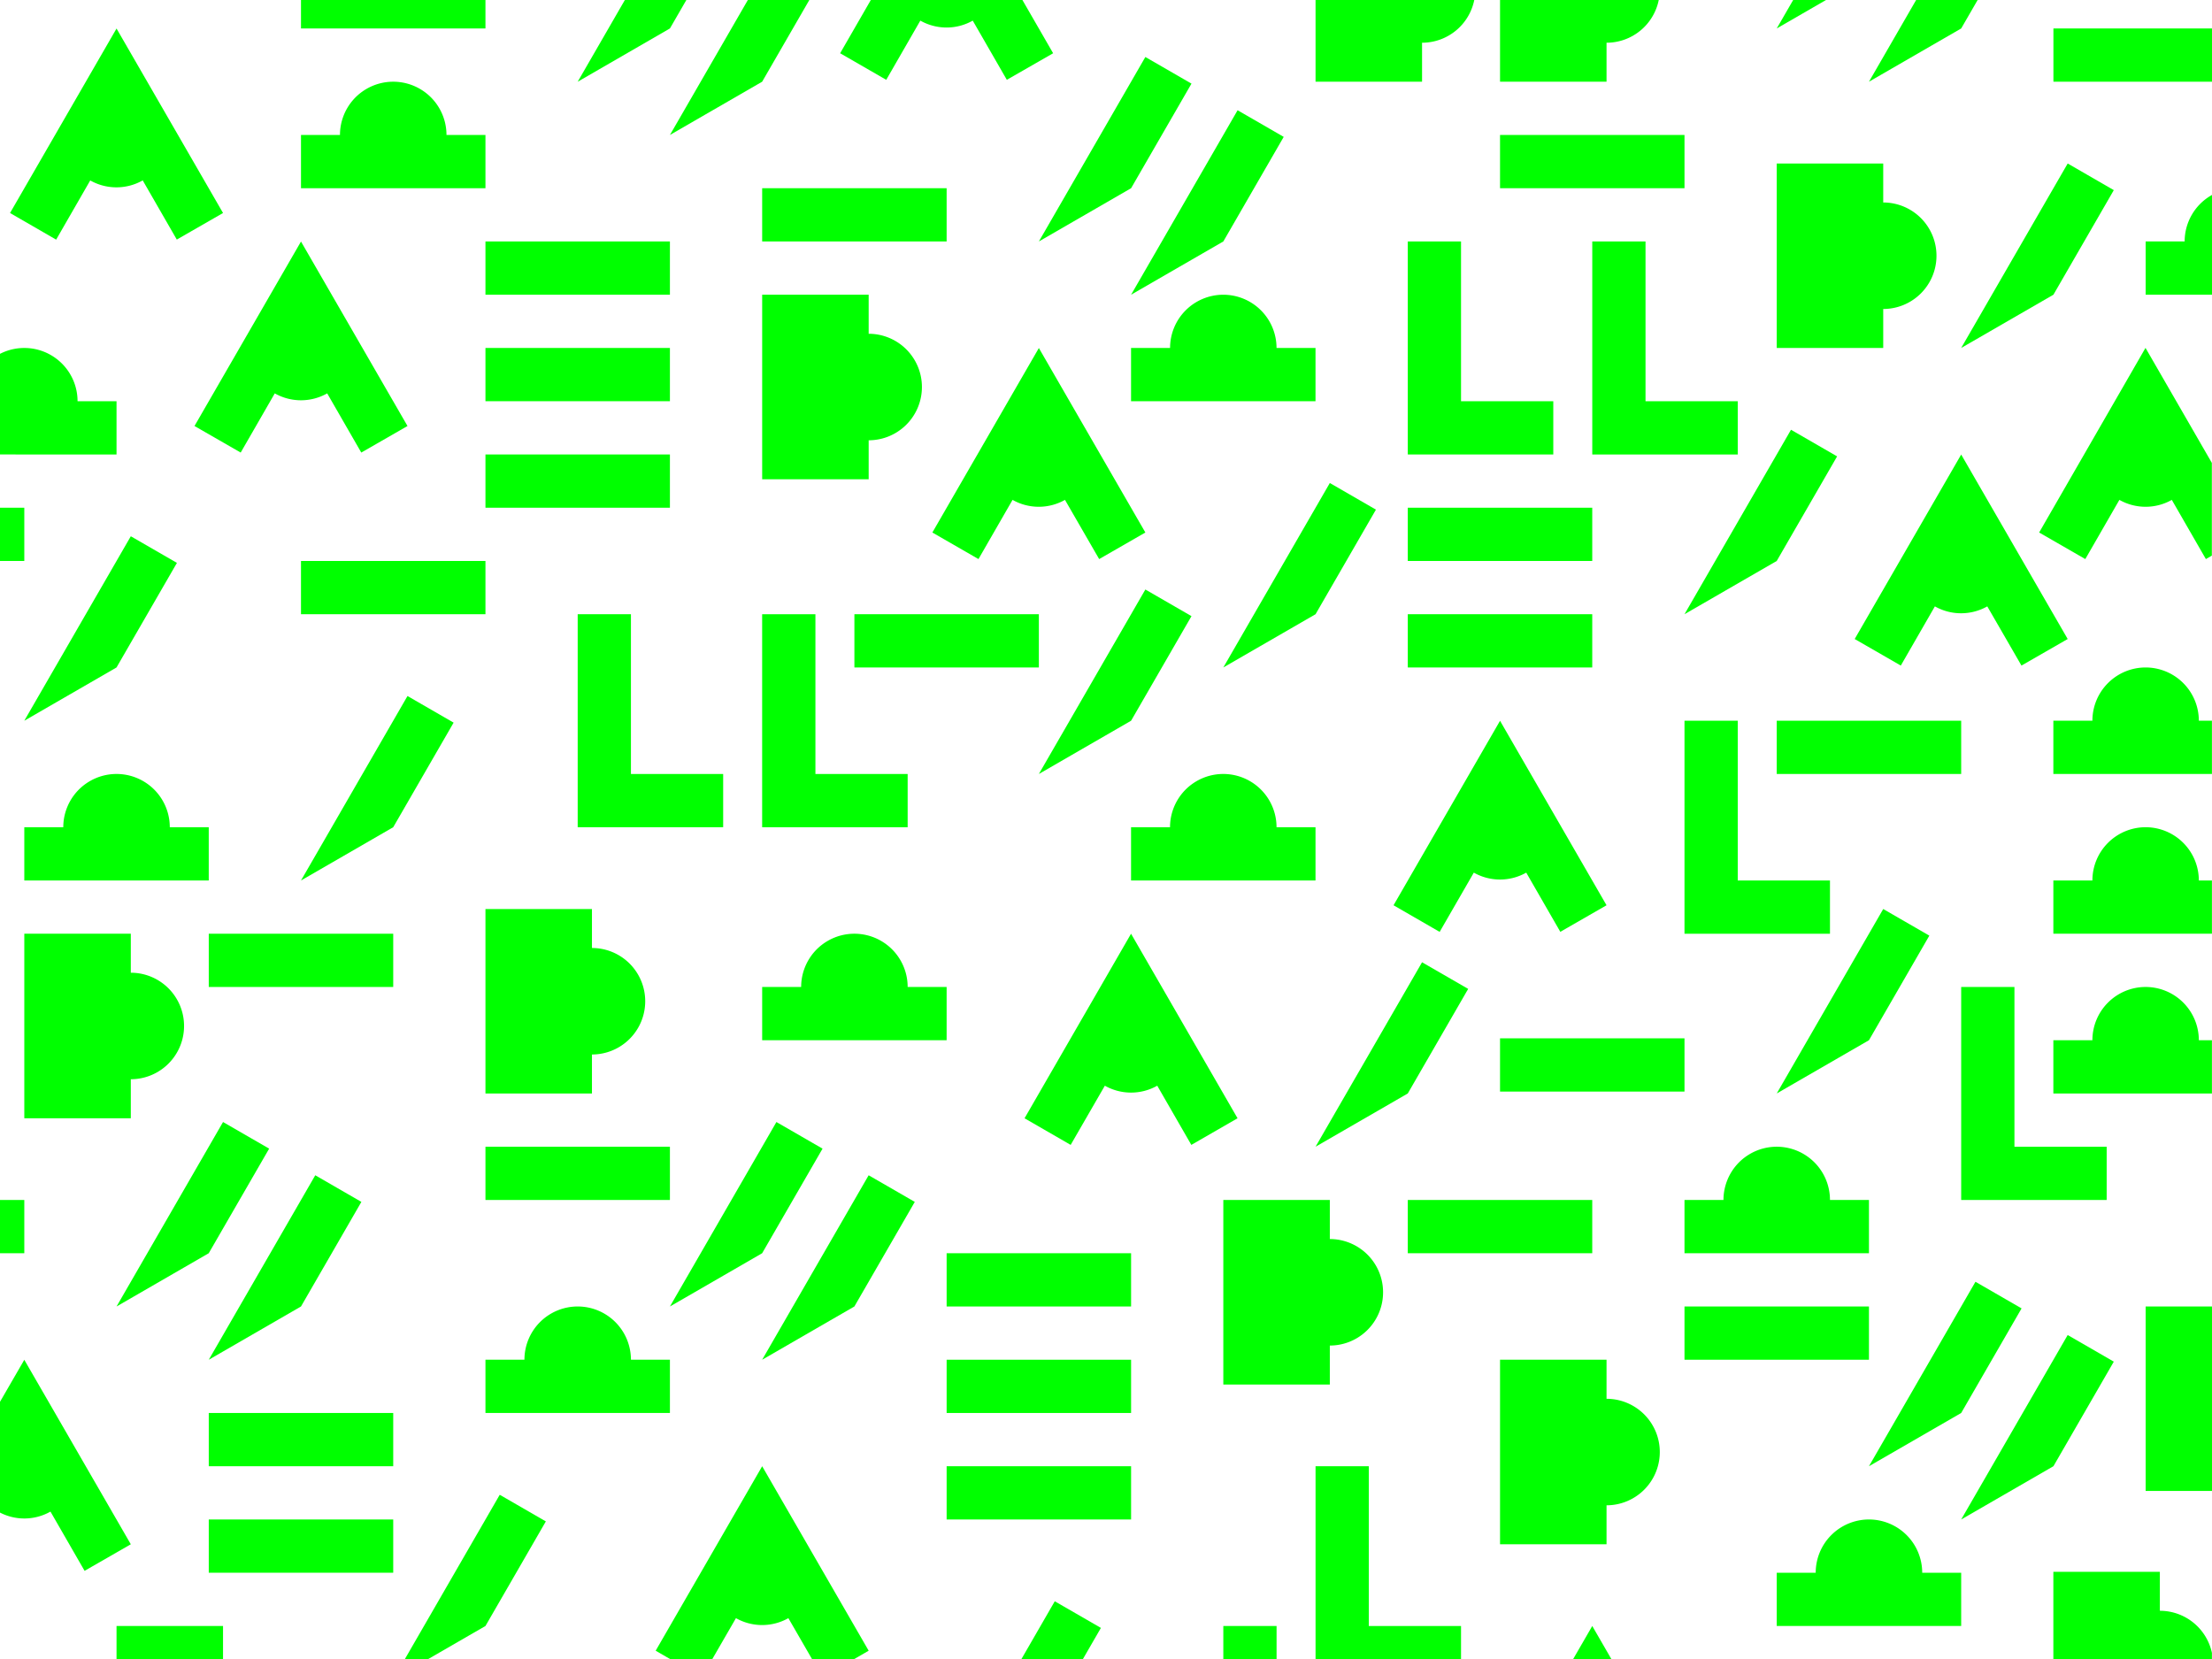 <svg xmlns="http://www.w3.org/2000/svg" viewBox="0 0 1038.48 778.86"><defs><style>.cls-1{fill:none;}.cls-2{fill:lime;}</style></defs><title>Element 50</title><g id="Ebene_2" data-name="Ebene 2"><g id="Ebene_1-2" data-name="Ebene 1"><path class="cls-1" d="M357.82,762.92a25,25,0,0,1-12.31-3.24l-11.08,19.18H381.2l-11.08-19.18A24.85,24.85,0,0,1,357.82,762.92Z"/><path class="cls-1" d="M54.71,763.36h50v15.5H190.1l44.51-77.1,21.65,12.5-28.35,49.1-26.84,15.5H314.56L307.82,775l50-86.61,50,86.61-6.75,3.89h78.48l15.64-27.1,21.66,12.5-8.43,14.6h65.9v-15.5h25v15.5h18.3v-90.5h25v75h43.3v15.49h52.66l8.95-15.5,9,15.5H964V737.92h50v18.3A25,25,0,0,1,1038.48,776V700h-31.15V613.36h31.15v-100H964v-25h18.3a25,25,0,1,1,50,0h6.15v-50H964v-25h18.3a25,25,0,1,1,50,0h6.15v-50H964v-25h18.3a25,25,0,1,1,50,0h6.15V260.85l-2.8,1.62-16-27.79a25,25,0,0,1-24.61,0l-16,27.79L957.33,250l50-86.61,31.15,54v-79h-31.15v-25h18.31a25,25,0,0,1,12.84-21.84V38.36H964v-25h74.45V0h-110l-7.72,13.36-43.3,25L899.58,0H857.27L834.13,13.36,841.85,0H778.74a25,25,0,0,1-24.51,20.06v18.3h-50V0h-12.1a25,25,0,0,1-24.51,20.06v18.3h-50V0H480l14.42,25-21.65,12.5-16-27.79a24.85,24.85,0,0,1-12.3,3.24,25,25,0,0,1-12.31-3.24l-16,27.79L394.42,25,408.83,0H380L357.81,38.36l-43.3,25L351.1,0H322.23l-7.72,13.36-43.3,25L293.36,0H227.91V13.36h-86.6V0H0V166.12a25,25,0,0,1,36.41,22.24h18.3v25H0v25H11.41v25H0v300H11.41v25H0v69.76l11.41-19.76,50,86.61-21.66,12.5-16-27.79A24.93,24.93,0,0,1,0,710.15v68.71H54.71Zm129.9-25H98v-25h86.6Zm0-50H98v-25h86.6Zm-86.6-50,50-86.6,21.65,12.5-28.35,49.1Zm86.6-175H98v-25h86.6Zm0-75-43.3,25,50-86.6L213,339.26Zm129.9-175v25h-86.6v-25Zm-86.6-25v-25h86.6v25Zm0,75v25h-86.6v-25Zm75,206.7a25,25,0,0,1-25,25v18.3h-50v-86.6h50v18.3A25,25,0,0,1,302.91,470.06Zm-75,68.3h86.6v25h-86.6Zm86.6,125h-86.6v-25h18.3a25,25,0,0,1,50,0h18.3Zm86.6-50-43.29,25,50-86.6,21.66,12.5ZM531,713.36h-86.6v-25H531Zm-86.6-100v-25H531v25Zm86.6,50h-86.6v-25H531Zm28.35-125.89-16-27.79a25,25,0,0,1-24.6,0l-16.05,27.79L481,525l50-86.61L581,525ZM432.82,181.67a25,25,0,0,1-25,25V225h-50V138.36h50v18.31A25,25,0,0,1,432.82,181.67Zm-31.7,106.69h86.6v25h-86.6Zm129.9,50-43.3,25,50-86.6,21.65,12.5Zm43.3,25a25,25,0,0,1,25,25h18.3v25H531v-25h18.3A25,25,0,0,1,574.32,363.36Zm50,268.31V650h-50V563.36h50v18.31a25,25,0,0,1,0,50Zm-6.7-93.31,50-86.6,21.65,12.5-28.35,49.1Zm43.3,50v-25h86.61v25Zm173.21-225v-25h86.6v25Zm71.65,75.9-28.35,49.1-43.3,25,50-86.6Zm-71.65-175.9-43.3,25,50-86.6,21.65,12.5Zm-18.3,75v75h43.3v25h-68.3v-100Zm-25,149.11v25h-86.6v-25Zm-36.6,219.2V725h-50V638.36h50v18.31a25,25,0,0,1,0,50Zm36.6-143.31h18.3a25,25,0,0,1,50,0h18.3v25h-86.6Zm0,50h86.6v25h-86.6Zm136.6-11.6,21.65,12.5-28.35,49.1-43.3,25Zm-6.7,161.6h-86.6v-25h18.3a25,25,0,0,1,50,0h18.3Zm43.3-75-43.3,25,50-86.6,21.65,12.5Zm25-150v25h-68.3v-100h25v75Zm-18.3-461.6,21.65,12.5L964,138.36l-43.3,25Zm0,223.21-21.65,12.5L933,284.68a25,25,0,0,1-24.6,0l-16,27.79L870.73,300l50-86.61ZM834.13,76.76h50v18.3a25,25,0,0,1,0,50v18.3h-50Zm-18.3,136.6h-68.3v-100h25v75h43.3Zm-111.6-150h86.6v25h-86.6Zm-43.31,50h25v75h43.3v25H660.92Zm0,125h86.61v25H660.92Zm0,50h86.61v25H660.92Zm43.31,50,50,86.61-21.66,12.5-16-27.79a25,25,0,0,1-24.61,0l-16,27.79L654.23,425ZM646,239.26l-28.35,49.1-43.3,25,50-86.6Zm-28.35-75.9v25H531v-25h18.3a25,25,0,0,1,50,0Zm-15-99.1-28.35,49.1-43.3,25,50-86.6Zm-64.95-37.5,21.65,12.5L531,88.36l-43.3,25Zm-50,136.6,50,86.61-21.65,12.5L500,234.68a25,25,0,0,1-24.61,0l-16,27.79L437.72,250Zm-129.9-75h86.6v25h-86.6Zm0,200h25v75h43.3v25h-68.3Zm0,175h18.3a25,25,0,0,1,50,0h18.3v25h-86.6Zm6.69,63.4,21.66,12.5-28.36,49.1-43.3,25Zm-25-163.4v25h-68.3v-100h25v75Zm-25-250v25h-86.6v-25Zm-173.2-50h18.3a25,25,0,0,1,50,0h18.3v25h-86.6Zm50,136.61-21.65,12.5-16-27.79a25,25,0,0,1-24.61,0l-16,27.79L91.31,200l50-86.61ZM42.4,84.68l-16,27.79L4.71,100l50-86.61,50,86.61-21.65,12.5L67,84.68a25,25,0,0,1-24.61,0Zm19,167.08,21.65,12.5L54.7,313.36l-43.29,25Zm-50,136.6h18.3a25,25,0,0,1,50,0H98v25H11.41Zm0,50h50v18.31a25,25,0,1,1,0,50V525h-50Zm43.3,175,50-86.6,21.65,12.5L98,588.36Z"/><path class="cls-2" d="M98,388.36H79.71a25,25,0,0,0-50,0H11.41v25H98Z"/><path class="cls-2" d="M271.21,613.36a25,25,0,0,0-25,25h-18.3v25h86.6v-25h-18.3A25,25,0,0,0,271.21,613.36Z"/><path class="cls-2" d="M444.42,463.36h-18.3a25,25,0,0,0-50,0h-18.3v25h86.6Z"/><path class="cls-2" d="M531,388.36v25h86.6v-25h-18.3a25,25,0,0,0-50,0Z"/><path class="cls-2" d="M574.32,138.37a25,25,0,0,0-25,25H531v25h86.6v-25h-18.3A25,25,0,0,0,574.32,138.37Z"/><path class="cls-2" d="M227.91,63.36h-18.3a25,25,0,0,0-50,0h-18.3v25h86.6Z"/><path class="cls-2" d="M54.71,188.36H36.41A25,25,0,0,0,0,166.12v47.24H54.71Z"/><rect class="cls-2" x="141.31" width="86.6" height="13.36"/><path class="cls-2" d="M877.43,563.36h-18.3a25,25,0,0,0-50,0h-18.3v25h86.6Z"/><path class="cls-2" d="M877.43,713.36a25,25,0,0,0-25,25h-18.3v25h86.6v-25h-18.3A25,25,0,0,0,877.43,713.36Z"/><path class="cls-2" d="M1007.33,313.36a25,25,0,0,0-25,25H964v25h74.45v-25h-6.15A25,25,0,0,0,1007.33,313.36Z"/><path class="cls-2" d="M1025.64,113.36h-18.31v25h31.15V91.52A25,25,0,0,0,1025.64,113.36Z"/><path class="cls-2" d="M1007.33,388.36a25,25,0,0,0-25,25H964v25h74.45v-25h-6.15A25,25,0,0,0,1007.33,388.36Z"/><path class="cls-2" d="M1007.33,463.36a25,25,0,0,0-25,25H964v25h74.45v-25h-6.15A25,25,0,0,0,1007.33,463.36Z"/><polygon class="cls-2" points="296.21 288.36 271.21 288.36 271.21 388.36 339.51 388.36 339.51 363.37 296.21 363.37 296.21 288.36"/><polygon class="cls-2" points="426.12 363.37 382.82 363.37 382.82 288.37 357.81 288.37 357.81 388.37 426.12 388.37 426.12 363.37"/><polygon class="cls-2" points="729.23 188.37 685.92 188.37 685.92 113.36 660.92 113.36 660.92 213.36 729.23 213.36 729.23 188.37"/><polygon class="cls-2" points="772.53 113.36 747.53 113.36 747.53 213.37 815.83 213.37 815.83 188.37 772.53 188.37 772.53 113.36"/><polygon class="cls-2" points="642.62 763.37 642.62 688.36 617.62 688.36 617.62 778.86 685.92 778.86 685.92 763.37 642.62 763.37"/><rect class="cls-2" x="574.32" y="763.36" width="25" height="15.5"/><polygon class="cls-2" points="790.83 438.37 859.13 438.37 859.13 413.37 815.83 413.37 815.83 338.36 790.83 338.36 790.83 438.37"/><polygon class="cls-2" points="945.73 463.36 920.73 463.36 920.73 563.36 989.03 563.36 989.03 538.37 945.73 538.37 945.73 463.36"/><rect class="cls-2" x="141.31" y="263.36" width="86.6" height="25"/><rect class="cls-2" y="238.36" width="11.41" height="25"/><rect class="cls-2" x="98.01" y="663.36" width="86.6" height="25"/><rect class="cls-2" y="563.36" width="11.41" height="25"/><rect class="cls-2" x="227.91" y="538.36" width="86.6" height="25"/><rect class="cls-2" x="98.01" y="438.36" width="86.6" height="25"/><rect class="cls-2" x="98.01" y="713.36" width="86.6" height="25"/><rect class="cls-2" x="227.91" y="113.36" width="86.6" height="25"/><rect class="cls-2" x="660.92" y="238.36" width="86.6" height="25"/><rect class="cls-2" x="704.23" y="63.36" width="86.6" height="25"/><rect class="cls-2" x="660.92" y="288.36" width="86.6" height="25"/><rect class="cls-2" x="964.03" y="13.36" width="74.45" height="25"/><rect class="cls-2" x="834.13" y="338.36" width="86.6" height="25"/><rect class="cls-2" x="660.92" y="563.36" width="86.6" height="25"/><rect class="cls-2" x="790.83" y="613.36" width="86.6" height="25"/><rect class="cls-2" x="704.23" y="487.47" width="86.6" height="25"/><rect class="cls-2" x="444.42" y="588.36" width="86.6" height="25"/><rect class="cls-2" x="444.42" y="638.36" width="86.6" height="25"/><rect class="cls-2" x="444.42" y="688.36" width="86.6" height="25"/><rect class="cls-2" x="227.91" y="163.36" width="86.6" height="25"/><rect class="cls-2" x="357.82" y="88.36" width="86.6" height="25"/><rect class="cls-2" x="401.12" y="288.36" width="86.6" height="25"/><rect class="cls-2" x="227.91" y="213.36" width="86.6" height="25"/><path class="cls-2" d="M357.82,138.36V225h50v-18.3a25,25,0,0,0,0-50V138.36Z"/><path class="cls-2" d="M227.91,426.76v86.6h50v-18.3a25,25,0,0,0,0-50v-18.3Z"/><path class="cls-2" d="M61.41,506.67a25,25,0,1,0,0-50V438.36h-50V525h50Z"/><path class="cls-2" d="M884.13,145.06a25,25,0,0,0,0-50V76.76h-50v86.6h50Z"/><path class="cls-2" d="M624.32,581.67V563.36h-50V650h50v-18.3a25,25,0,0,0,0-50Z"/><path class="cls-2" d="M1014,756.22v-18.3H964v40.94h74.45V776A25,25,0,0,0,1014,756.22Z"/><rect class="cls-2" x="54.71" y="763.36" width="50" height="15.5"/><rect class="cls-2" x="1007.33" y="613.36" width="31.15" height="86.6"/><path class="cls-2" d="M754.23,656.67V638.36h-50V725h50v-18.3a25,25,0,0,0,0-50Z"/><path class="cls-2" d="M754.23,38.36V20.06A25,25,0,0,0,778.74,0H704.23V38.36Z"/><path class="cls-2" d="M667.62,38.36V20.06A25,25,0,0,0,692.13,0H617.62V38.36Z"/><polygon class="cls-2" points="738.58 778.86 756.48 778.86 747.53 763.36 738.58 778.86"/><path class="cls-2" d="M23.71,709.68l16,27.79L61.41,725l-50-86.61L0,658.12v52a24.93,24.93,0,0,0,23.71-.47Z"/><path class="cls-2" d="M67,84.68l16,27.79L104.71,100l-50-86.61L4.71,100l21.65,12.5,16-27.79a25,25,0,0,0,24.61,0Z"/><path class="cls-2" d="M113,212.47l16-27.79a25,25,0,0,0,24.61,0l16,27.79L191.31,200l-50-86.61L91.31,200Z"/><path class="cls-2" d="M531,438.36,481,525l21.65,12.5,16.05-27.79a25,25,0,0,0,24.6,0l16,27.79L581,525Z"/><path class="cls-2" d="M691.92,409.68a25,25,0,0,0,24.61,0l16,27.79L754.23,425l-50-86.61-50,86.61,21.65,12.5Z"/><path class="cls-2" d="M459.37,262.47l16-27.79a25,25,0,0,0,24.61,0l16.05,27.79L537.72,250l-50-86.61-50,86.61Z"/><path class="cls-2" d="M892.38,312.47l16-27.79a25,25,0,0,0,24.6,0l16.05,27.79L970.73,300l-50-86.61-50,86.61Z"/><path class="cls-2" d="M957.33,250,979,262.47l16-27.79a25,25,0,0,0,24.61,0l16,27.79,2.8-1.62V217.32l-31.15-54Z"/><path class="cls-2" d="M416.07,37.47l16-27.79a25,25,0,0,0,12.31,3.24,24.85,24.85,0,0,0,12.3-3.24l16,27.79L494.42,25,480,0H408.83L394.42,25Z"/><path class="cls-2" d="M357.82,688.36l-50,86.61,6.74,3.89h19.87l11.08-19.18a25,25,0,0,0,24.61,0l11.08,19.18h19.87l6.75-3.89Z"/><polygon class="cls-2" points="83.06 264.26 61.41 251.76 11.4 338.37 54.7 313.36 83.06 264.26"/><polygon class="cls-2" points="487.72 363.37 531.02 338.36 559.37 289.26 537.72 276.76 487.72 363.37"/><polygon class="cls-2" points="617.62 288.36 645.97 239.26 624.32 226.76 574.32 313.36 617.62 288.36"/><polygon class="cls-2" points="877.43 488.36 905.78 439.26 884.13 426.76 834.13 513.36 877.43 488.36"/><polygon class="cls-2" points="667.62 451.76 617.62 538.36 660.92 513.36 689.27 464.26 667.62 451.76"/><polygon class="cls-2" points="256.26 714.26 234.61 701.76 190.1 778.86 201.07 778.86 227.91 763.36 256.26 714.26"/><polygon class="cls-2" points="495.19 751.76 479.55 778.86 508.42 778.86 516.85 764.26 495.19 751.76"/><polygon class="cls-2" points="574.32 113.36 602.67 64.26 581.02 51.76 531.02 138.36 574.32 113.36"/><polygon class="cls-2" points="559.37 39.26 537.72 26.76 487.72 113.37 531.02 88.36 559.37 39.26"/><polygon class="cls-2" points="148.01 551.76 98.01 638.37 141.31 613.36 169.66 564.26 148.01 551.76"/><polygon class="cls-2" points="920.73 713.36 964.03 688.36 992.38 639.26 970.73 626.76 920.73 713.36"/><polygon class="cls-2" points="920.73 663.36 949.08 614.26 927.43 601.76 877.43 688.36 920.73 663.36"/><polygon class="cls-2" points="126.36 539.26 104.71 526.76 54.71 613.37 98 588.36 126.36 539.26"/><polygon class="cls-2" points="357.81 638.37 401.11 613.36 429.47 564.26 407.81 551.76 357.81 638.37"/><polygon class="cls-2" points="357.81 588.36 386.17 539.26 364.51 526.76 314.51 613.37 357.81 588.36"/><polygon class="cls-2" points="357.81 38.36 379.96 0 351.1 0 314.51 63.37 357.81 38.36"/><polygon class="cls-2" points="314.51 13.36 322.23 0 293.36 0 271.21 38.37 314.51 13.36"/><polygon class="cls-2" points="992.38 89.26 970.73 76.76 920.73 163.36 964.03 138.36 992.38 89.26"/><polygon class="cls-2" points="790.83 288.36 834.13 263.36 862.48 214.26 840.83 201.76 790.83 288.36"/><polygon class="cls-2" points="920.73 13.36 928.45 0 899.58 0 877.43 38.37 920.73 13.36"/><polygon class="cls-2" points="857.27 0 841.85 0 834.13 13.36 857.27 0"/><polygon class="cls-2" points="141.31 413.37 184.61 388.36 212.96 339.26 191.31 326.76 141.31 413.37"/></g></g></svg>